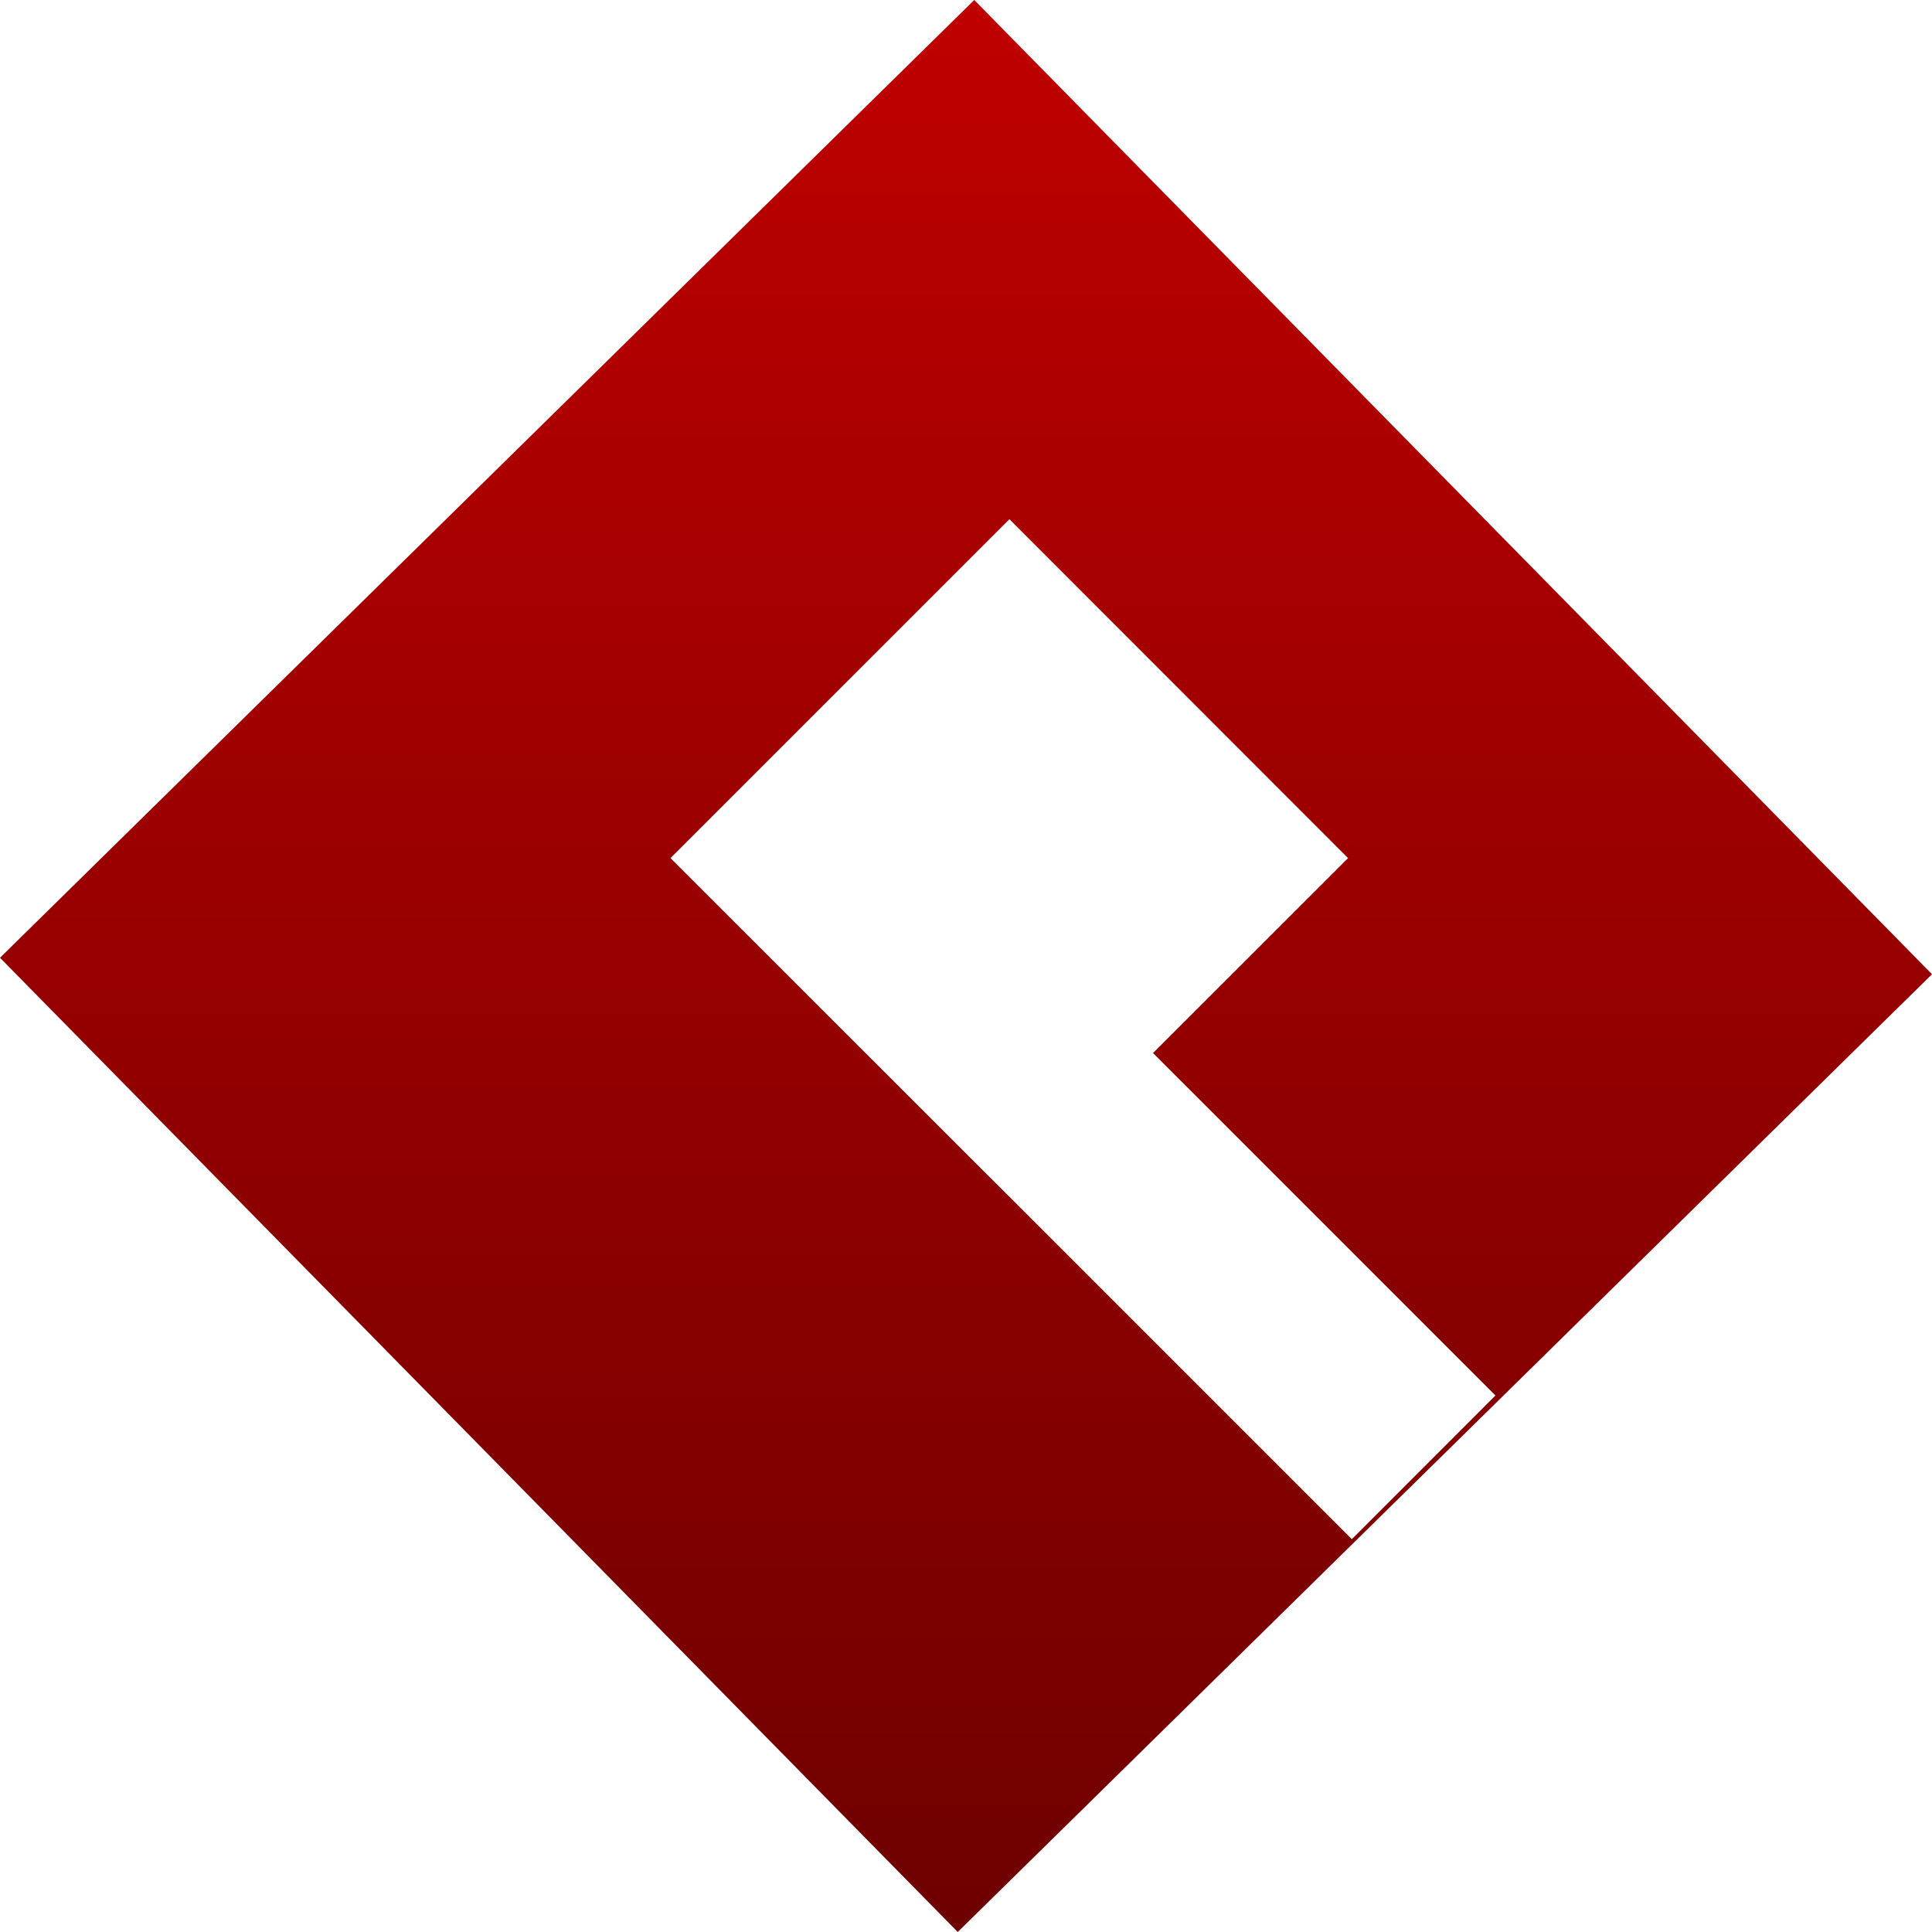 <svg xmlns="http://www.w3.org/2000/svg" xmlns:xlink="http://www.w3.org/1999/xlink" width="64" height="64" viewBox="0 0 64 64" version="1.1"><defs><linearGradient id="linear0" gradientUnits="userSpaceOnUse" x1="0" y1="0" x2="0" y2="1" gradientTransform="matrix(64,0,0,64,0,0)"><stop offset="0" style="stop-color:#bf0000;stop-opacity:1;"/><stop offset="1" style="stop-color:#6e0000;stop-opacity:1;"/></linearGradient></defs><g id="surface1"><path style=" stroke:none;fill-rule:evenodd;fill:url(#linear0);" d="M 0 31.727 L 32.273 0 L 64 32.273 L 31.727 64 Z M 33.438 17.199 L 22.211 28.426 L 32.035 38.246 L 33.438 39.645 L 44.781 50.988 L 49.539 46.227 L 38.195 34.883 L 44.656 28.426 Z M 33.438 17.199 "/></g></svg>
